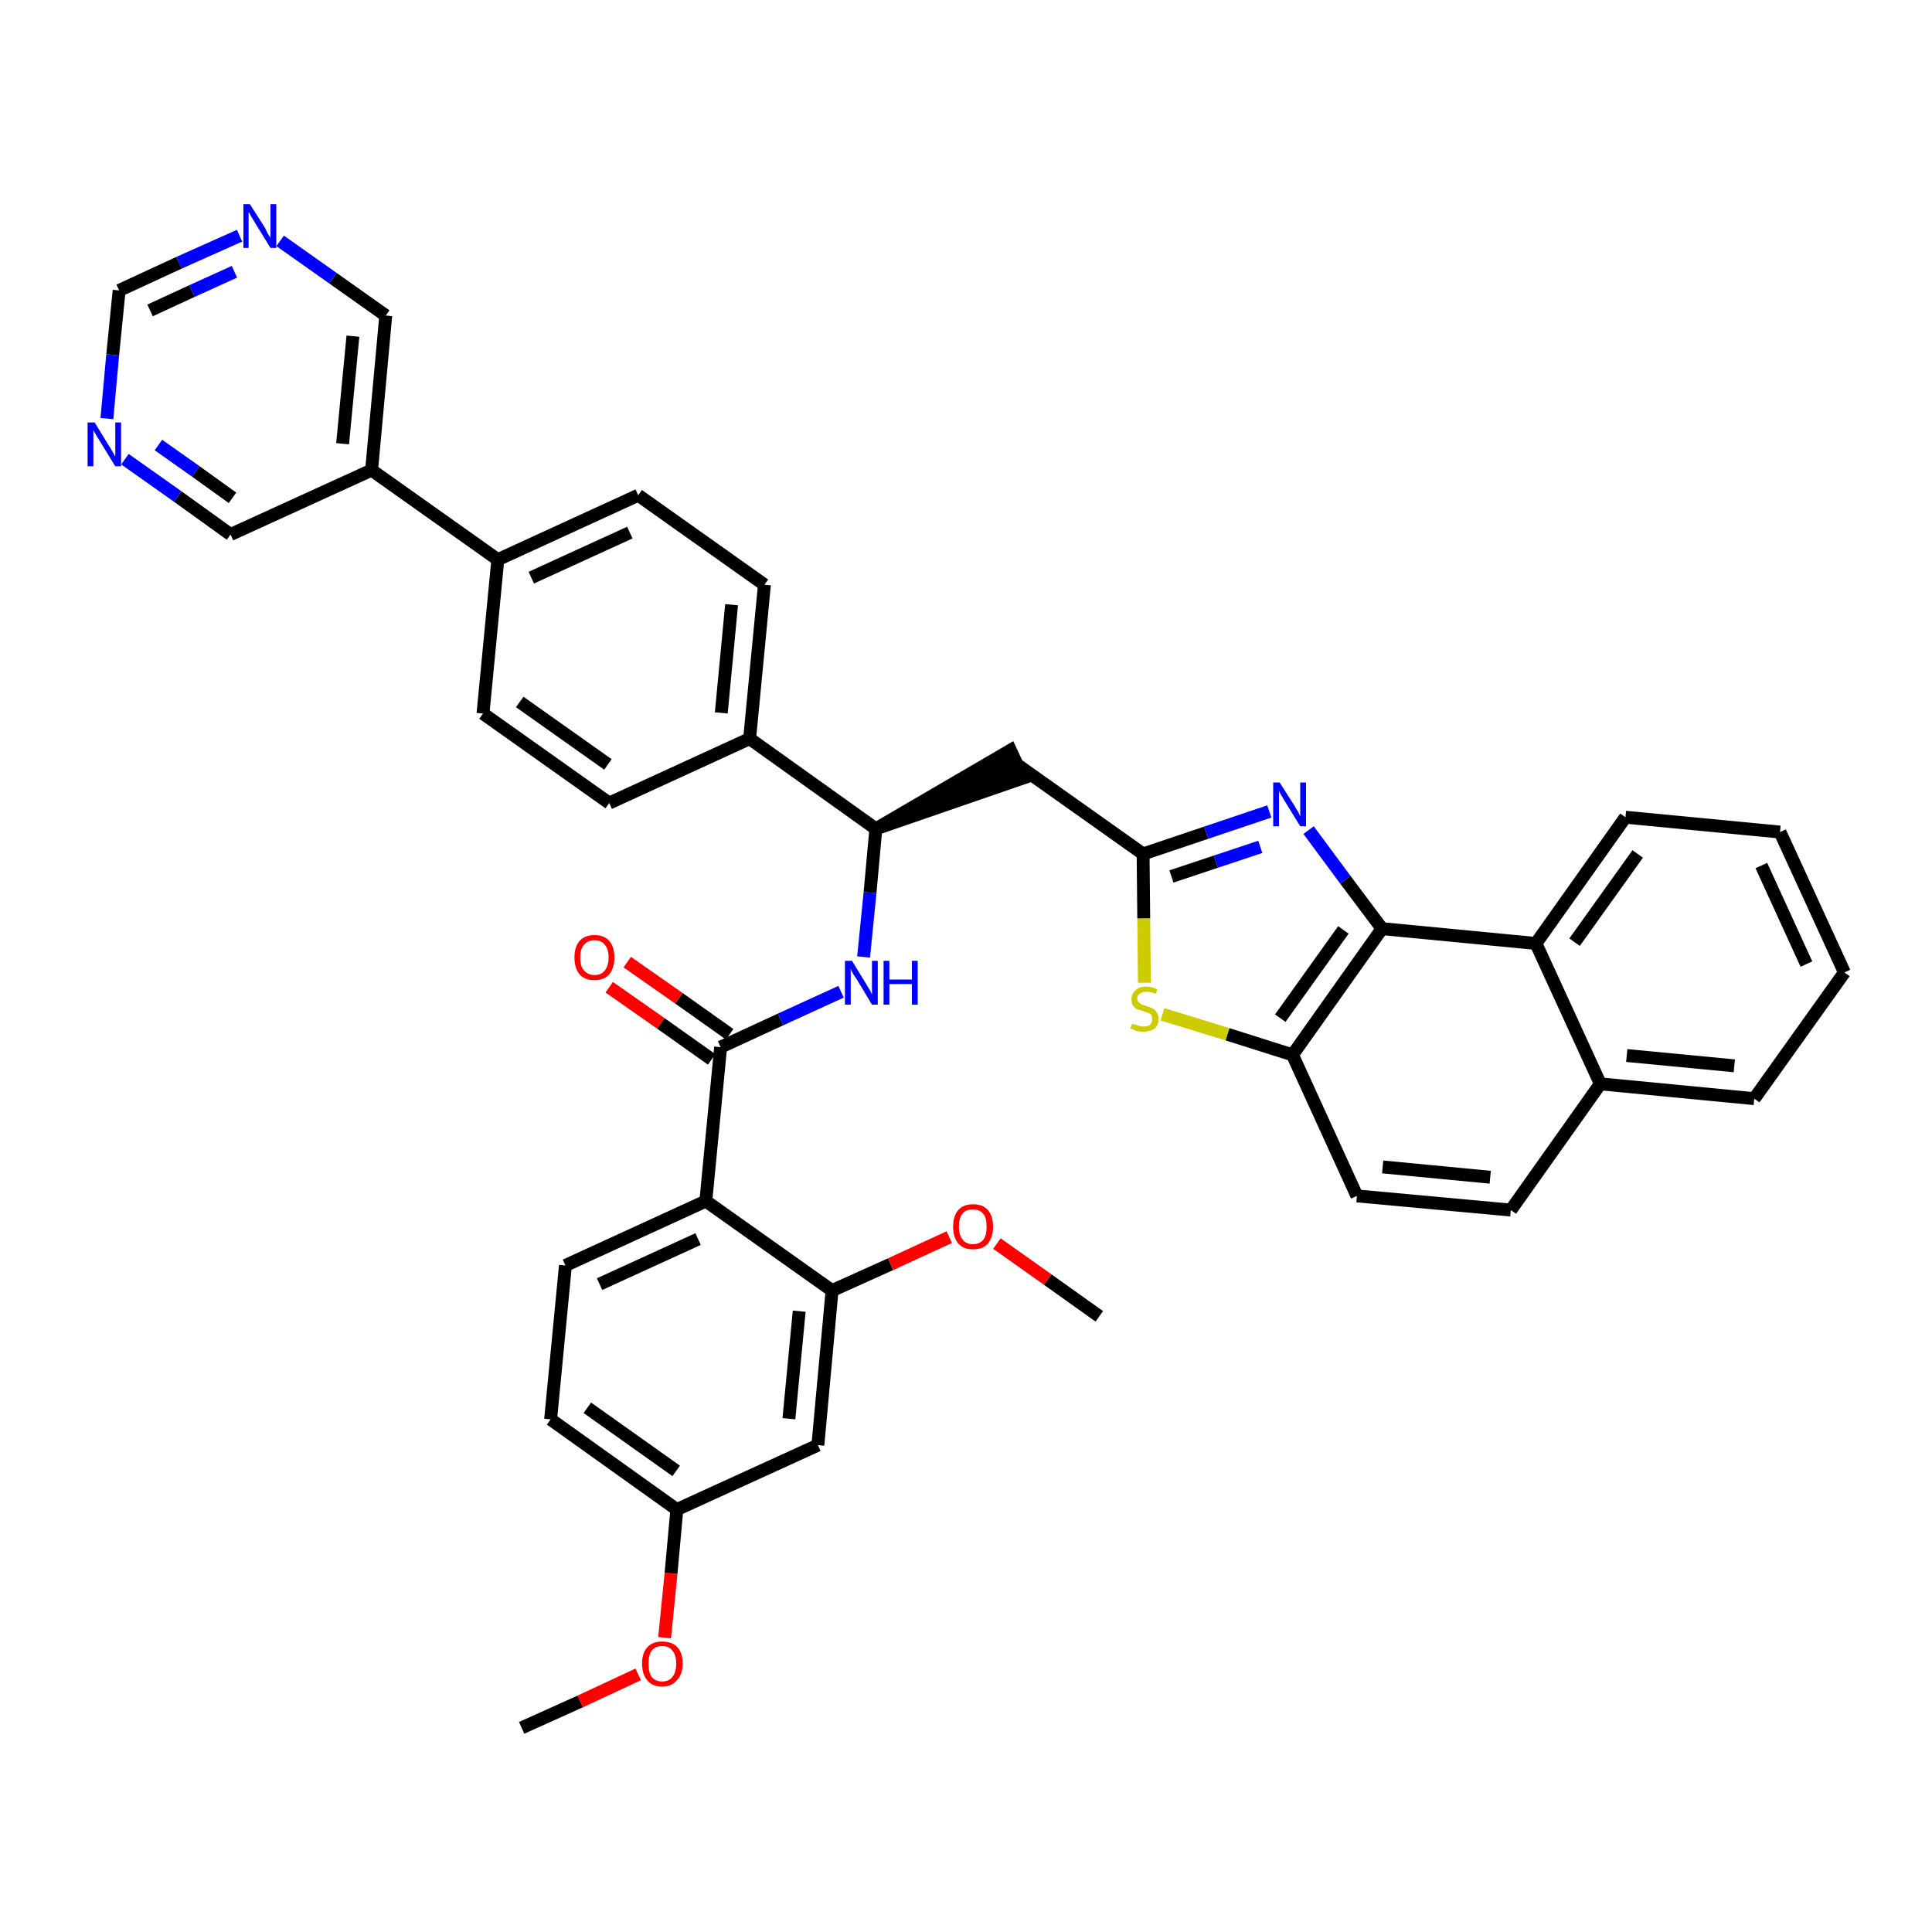 <?xml version='1.0' encoding='iso-8859-1'?>
<svg version='1.1' baseProfile='full'
              xmlns='http://www.w3.org/2000/svg'
                      xmlns:rdkit='http://www.rdkit.org/xml'
                      xmlns:xlink='http://www.w3.org/1999/xlink'
                  xml:space='preserve'
width='300px' height='300px' viewBox='0 0 300 300'>
<!-- END OF HEADER -->
<path class='bond-0 atom-0 atom-1' d='M 81.0,268.3 L 90.1,264.2' style='fill:none;fill-rule:evenodd;stroke:#000000;stroke-width:2.0px;stroke-linecap:butt;stroke-linejoin:miter;stroke-opacity:1' />
<path class='bond-0 atom-0 atom-1' d='M 90.1,264.2 L 99.1,260.0' style='fill:none;fill-rule:evenodd;stroke:#FF0000;stroke-width:2.0px;stroke-linecap:butt;stroke-linejoin:miter;stroke-opacity:1' />
<path class='bond-1 atom-1 atom-2' d='M 103.2,254.3 L 104.2,244.3' style='fill:none;fill-rule:evenodd;stroke:#FF0000;stroke-width:2.0px;stroke-linecap:butt;stroke-linejoin:miter;stroke-opacity:1' />
<path class='bond-1 atom-1 atom-2' d='M 104.2,244.3 L 105.1,234.4' style='fill:none;fill-rule:evenodd;stroke:#000000;stroke-width:2.0px;stroke-linecap:butt;stroke-linejoin:miter;stroke-opacity:1' />
<path class='bond-2 atom-2 atom-3' d='M 105.1,234.4 L 85.5,220.4' style='fill:none;fill-rule:evenodd;stroke:#000000;stroke-width:2.0px;stroke-linecap:butt;stroke-linejoin:miter;stroke-opacity:1' />
<path class='bond-2 atom-2 atom-3' d='M 105.0,228.4 L 91.2,218.6' style='fill:none;fill-rule:evenodd;stroke:#000000;stroke-width:2.0px;stroke-linecap:butt;stroke-linejoin:miter;stroke-opacity:1' />
<path class='bond-39 atom-39 atom-2' d='M 127.0,224.4 L 105.1,234.4' style='fill:none;fill-rule:evenodd;stroke:#000000;stroke-width:2.0px;stroke-linecap:butt;stroke-linejoin:miter;stroke-opacity:1' />
<path class='bond-3 atom-3 atom-4' d='M 85.5,220.4 L 87.8,196.5' style='fill:none;fill-rule:evenodd;stroke:#000000;stroke-width:2.0px;stroke-linecap:butt;stroke-linejoin:miter;stroke-opacity:1' />
<path class='bond-4 atom-4 atom-5' d='M 87.8,196.5 L 109.6,186.5' style='fill:none;fill-rule:evenodd;stroke:#000000;stroke-width:2.0px;stroke-linecap:butt;stroke-linejoin:miter;stroke-opacity:1' />
<path class='bond-4 atom-4 atom-5' d='M 93.1,199.4 L 108.4,192.4' style='fill:none;fill-rule:evenodd;stroke:#000000;stroke-width:2.0px;stroke-linecap:butt;stroke-linejoin:miter;stroke-opacity:1' />
<path class='bond-5 atom-5 atom-6' d='M 109.6,186.5 L 111.9,162.6' style='fill:none;fill-rule:evenodd;stroke:#000000;stroke-width:2.0px;stroke-linecap:butt;stroke-linejoin:miter;stroke-opacity:1' />
<path class='bond-35 atom-5 atom-36' d='M 109.6,186.5 L 129.2,200.4' style='fill:none;fill-rule:evenodd;stroke:#000000;stroke-width:2.0px;stroke-linecap:butt;stroke-linejoin:miter;stroke-opacity:1' />
<path class='bond-6 atom-6 atom-7' d='M 113.3,160.6 L 105.4,155.0' style='fill:none;fill-rule:evenodd;stroke:#000000;stroke-width:2.0px;stroke-linecap:butt;stroke-linejoin:miter;stroke-opacity:1' />
<path class='bond-6 atom-6 atom-7' d='M 105.4,155.0 L 97.4,149.4' style='fill:none;fill-rule:evenodd;stroke:#FF0000;stroke-width:2.0px;stroke-linecap:butt;stroke-linejoin:miter;stroke-opacity:1' />
<path class='bond-6 atom-6 atom-7' d='M 110.5,164.5 L 102.6,158.9' style='fill:none;fill-rule:evenodd;stroke:#000000;stroke-width:2.0px;stroke-linecap:butt;stroke-linejoin:miter;stroke-opacity:1' />
<path class='bond-6 atom-6 atom-7' d='M 102.6,158.9 L 94.6,153.3' style='fill:none;fill-rule:evenodd;stroke:#FF0000;stroke-width:2.0px;stroke-linecap:butt;stroke-linejoin:miter;stroke-opacity:1' />
<path class='bond-7 atom-6 atom-8' d='M 111.9,162.6 L 121.2,158.3' style='fill:none;fill-rule:evenodd;stroke:#000000;stroke-width:2.0px;stroke-linecap:butt;stroke-linejoin:miter;stroke-opacity:1' />
<path class='bond-7 atom-6 atom-8' d='M 121.2,158.3 L 130.6,154.0' style='fill:none;fill-rule:evenodd;stroke:#0000FF;stroke-width:2.0px;stroke-linecap:butt;stroke-linejoin:miter;stroke-opacity:1' />
<path class='bond-8 atom-8 atom-9' d='M 134.1,148.6 L 135.1,138.6' style='fill:none;fill-rule:evenodd;stroke:#0000FF;stroke-width:2.0px;stroke-linecap:butt;stroke-linejoin:miter;stroke-opacity:1' />
<path class='bond-8 atom-8 atom-9' d='M 135.1,138.6 L 136.0,128.7' style='fill:none;fill-rule:evenodd;stroke:#000000;stroke-width:2.0px;stroke-linecap:butt;stroke-linejoin:miter;stroke-opacity:1' />
<path class='bond-9 atom-9 atom-10' d='M 136.0,128.7 L 158.9,120.8 L 156.9,116.5 Z' style='fill:#000000;fill-rule:evenodd;fill-opacity:1;stroke:#000000;stroke-width:2.0px;stroke-linecap:butt;stroke-linejoin:miter;stroke-opacity:1;' />
<path class='bond-23 atom-9 atom-24' d='M 136.0,128.7 L 116.4,114.7' style='fill:none;fill-rule:evenodd;stroke:#000000;stroke-width:2.0px;stroke-linecap:butt;stroke-linejoin:miter;stroke-opacity:1' />
<path class='bond-10 atom-10 atom-11' d='M 157.9,118.7 L 177.5,132.6' style='fill:none;fill-rule:evenodd;stroke:#000000;stroke-width:2.0px;stroke-linecap:butt;stroke-linejoin:miter;stroke-opacity:1' />
<path class='bond-11 atom-11 atom-12' d='M 177.5,132.6 L 187.3,129.3' style='fill:none;fill-rule:evenodd;stroke:#000000;stroke-width:2.0px;stroke-linecap:butt;stroke-linejoin:miter;stroke-opacity:1' />
<path class='bond-11 atom-11 atom-12' d='M 187.3,129.3 L 197.1,126.0' style='fill:none;fill-rule:evenodd;stroke:#0000FF;stroke-width:2.0px;stroke-linecap:butt;stroke-linejoin:miter;stroke-opacity:1' />
<path class='bond-11 atom-11 atom-12' d='M 181.9,136.1 L 188.8,133.8' style='fill:none;fill-rule:evenodd;stroke:#000000;stroke-width:2.0px;stroke-linecap:butt;stroke-linejoin:miter;stroke-opacity:1' />
<path class='bond-11 atom-11 atom-12' d='M 188.8,133.8 L 195.7,131.5' style='fill:none;fill-rule:evenodd;stroke:#0000FF;stroke-width:2.0px;stroke-linecap:butt;stroke-linejoin:miter;stroke-opacity:1' />
<path class='bond-40 atom-23 atom-11' d='M 177.7,152.6 L 177.6,142.6' style='fill:none;fill-rule:evenodd;stroke:#CCCC00;stroke-width:2.0px;stroke-linecap:butt;stroke-linejoin:miter;stroke-opacity:1' />
<path class='bond-40 atom-23 atom-11' d='M 177.6,142.6 L 177.5,132.6' style='fill:none;fill-rule:evenodd;stroke:#000000;stroke-width:2.0px;stroke-linecap:butt;stroke-linejoin:miter;stroke-opacity:1' />
<path class='bond-12 atom-12 atom-13' d='M 203.2,128.9 L 208.9,136.6' style='fill:none;fill-rule:evenodd;stroke:#0000FF;stroke-width:2.0px;stroke-linecap:butt;stroke-linejoin:miter;stroke-opacity:1' />
<path class='bond-12 atom-12 atom-13' d='M 208.9,136.6 L 214.6,144.2' style='fill:none;fill-rule:evenodd;stroke:#000000;stroke-width:2.0px;stroke-linecap:butt;stroke-linejoin:miter;stroke-opacity:1' />
<path class='bond-13 atom-13 atom-14' d='M 214.6,144.2 L 200.7,163.8' style='fill:none;fill-rule:evenodd;stroke:#000000;stroke-width:2.0px;stroke-linecap:butt;stroke-linejoin:miter;stroke-opacity:1' />
<path class='bond-13 atom-13 atom-14' d='M 208.6,144.4 L 198.8,158.1' style='fill:none;fill-rule:evenodd;stroke:#000000;stroke-width:2.0px;stroke-linecap:butt;stroke-linejoin:miter;stroke-opacity:1' />
<path class='bond-42 atom-22 atom-13' d='M 238.5,146.5 L 214.6,144.2' style='fill:none;fill-rule:evenodd;stroke:#000000;stroke-width:2.0px;stroke-linecap:butt;stroke-linejoin:miter;stroke-opacity:1' />
<path class='bond-14 atom-14 atom-15' d='M 200.7,163.8 L 210.7,185.7' style='fill:none;fill-rule:evenodd;stroke:#000000;stroke-width:2.0px;stroke-linecap:butt;stroke-linejoin:miter;stroke-opacity:1' />
<path class='bond-22 atom-14 atom-23' d='M 200.7,163.8 L 190.6,160.6' style='fill:none;fill-rule:evenodd;stroke:#000000;stroke-width:2.0px;stroke-linecap:butt;stroke-linejoin:miter;stroke-opacity:1' />
<path class='bond-22 atom-14 atom-23' d='M 190.6,160.6 L 180.5,157.5' style='fill:none;fill-rule:evenodd;stroke:#CCCC00;stroke-width:2.0px;stroke-linecap:butt;stroke-linejoin:miter;stroke-opacity:1' />
<path class='bond-15 atom-15 atom-16' d='M 210.7,185.7 L 234.6,187.9' style='fill:none;fill-rule:evenodd;stroke:#000000;stroke-width:2.0px;stroke-linecap:butt;stroke-linejoin:miter;stroke-opacity:1' />
<path class='bond-15 atom-15 atom-16' d='M 214.7,181.2 L 231.4,182.8' style='fill:none;fill-rule:evenodd;stroke:#000000;stroke-width:2.0px;stroke-linecap:butt;stroke-linejoin:miter;stroke-opacity:1' />
<path class='bond-16 atom-16 atom-17' d='M 234.6,187.9 L 248.5,168.3' style='fill:none;fill-rule:evenodd;stroke:#000000;stroke-width:2.0px;stroke-linecap:butt;stroke-linejoin:miter;stroke-opacity:1' />
<path class='bond-17 atom-17 atom-18' d='M 248.5,168.3 L 272.4,170.6' style='fill:none;fill-rule:evenodd;stroke:#000000;stroke-width:2.0px;stroke-linecap:butt;stroke-linejoin:miter;stroke-opacity:1' />
<path class='bond-17 atom-17 atom-18' d='M 252.6,163.9 L 269.3,165.5' style='fill:none;fill-rule:evenodd;stroke:#000000;stroke-width:2.0px;stroke-linecap:butt;stroke-linejoin:miter;stroke-opacity:1' />
<path class='bond-44 atom-22 atom-17' d='M 238.5,146.5 L 248.5,168.3' style='fill:none;fill-rule:evenodd;stroke:#000000;stroke-width:2.0px;stroke-linecap:butt;stroke-linejoin:miter;stroke-opacity:1' />
<path class='bond-18 atom-18 atom-19' d='M 272.4,170.6 L 286.4,151.0' style='fill:none;fill-rule:evenodd;stroke:#000000;stroke-width:2.0px;stroke-linecap:butt;stroke-linejoin:miter;stroke-opacity:1' />
<path class='bond-19 atom-19 atom-20' d='M 286.4,151.0 L 276.4,129.2' style='fill:none;fill-rule:evenodd;stroke:#000000;stroke-width:2.0px;stroke-linecap:butt;stroke-linejoin:miter;stroke-opacity:1' />
<path class='bond-19 atom-19 atom-20' d='M 280.5,149.7 L 273.5,134.4' style='fill:none;fill-rule:evenodd;stroke:#000000;stroke-width:2.0px;stroke-linecap:butt;stroke-linejoin:miter;stroke-opacity:1' />
<path class='bond-20 atom-20 atom-21' d='M 276.4,129.2 L 252.4,126.9' style='fill:none;fill-rule:evenodd;stroke:#000000;stroke-width:2.0px;stroke-linecap:butt;stroke-linejoin:miter;stroke-opacity:1' />
<path class='bond-21 atom-21 atom-22' d='M 252.4,126.9 L 238.5,146.5' style='fill:none;fill-rule:evenodd;stroke:#000000;stroke-width:2.0px;stroke-linecap:butt;stroke-linejoin:miter;stroke-opacity:1' />
<path class='bond-21 atom-21 atom-22' d='M 254.3,132.6 L 244.5,146.3' style='fill:none;fill-rule:evenodd;stroke:#000000;stroke-width:2.0px;stroke-linecap:butt;stroke-linejoin:miter;stroke-opacity:1' />
<path class='bond-24 atom-24 atom-25' d='M 116.4,114.7 L 118.7,90.8' style='fill:none;fill-rule:evenodd;stroke:#000000;stroke-width:2.0px;stroke-linecap:butt;stroke-linejoin:miter;stroke-opacity:1' />
<path class='bond-24 atom-24 atom-25' d='M 112.0,110.7 L 113.6,93.9' style='fill:none;fill-rule:evenodd;stroke:#000000;stroke-width:2.0px;stroke-linecap:butt;stroke-linejoin:miter;stroke-opacity:1' />
<path class='bond-41 atom-35 atom-24' d='M 94.6,124.7 L 116.4,114.7' style='fill:none;fill-rule:evenodd;stroke:#000000;stroke-width:2.0px;stroke-linecap:butt;stroke-linejoin:miter;stroke-opacity:1' />
<path class='bond-25 atom-25 atom-26' d='M 118.7,90.8 L 99.1,76.9' style='fill:none;fill-rule:evenodd;stroke:#000000;stroke-width:2.0px;stroke-linecap:butt;stroke-linejoin:miter;stroke-opacity:1' />
<path class='bond-26 atom-26 atom-27' d='M 99.1,76.9 L 77.3,86.9' style='fill:none;fill-rule:evenodd;stroke:#000000;stroke-width:2.0px;stroke-linecap:butt;stroke-linejoin:miter;stroke-opacity:1' />
<path class='bond-26 atom-26 atom-27' d='M 97.8,82.7 L 82.5,89.7' style='fill:none;fill-rule:evenodd;stroke:#000000;stroke-width:2.0px;stroke-linecap:butt;stroke-linejoin:miter;stroke-opacity:1' />
<path class='bond-27 atom-27 atom-28' d='M 77.3,86.9 L 57.7,73.0' style='fill:none;fill-rule:evenodd;stroke:#000000;stroke-width:2.0px;stroke-linecap:butt;stroke-linejoin:miter;stroke-opacity:1' />
<path class='bond-33 atom-27 atom-34' d='M 77.3,86.9 L 75.0,110.8' style='fill:none;fill-rule:evenodd;stroke:#000000;stroke-width:2.0px;stroke-linecap:butt;stroke-linejoin:miter;stroke-opacity:1' />
<path class='bond-28 atom-28 atom-29' d='M 57.7,73.0 L 59.9,49.0' style='fill:none;fill-rule:evenodd;stroke:#000000;stroke-width:2.0px;stroke-linecap:butt;stroke-linejoin:miter;stroke-opacity:1' />
<path class='bond-28 atom-28 atom-29' d='M 53.2,68.9 L 54.8,52.2' style='fill:none;fill-rule:evenodd;stroke:#000000;stroke-width:2.0px;stroke-linecap:butt;stroke-linejoin:miter;stroke-opacity:1' />
<path class='bond-43 atom-33 atom-28' d='M 35.8,83.0 L 57.7,73.0' style='fill:none;fill-rule:evenodd;stroke:#000000;stroke-width:2.0px;stroke-linecap:butt;stroke-linejoin:miter;stroke-opacity:1' />
<path class='bond-29 atom-29 atom-30' d='M 59.9,49.0 L 51.7,43.2' style='fill:none;fill-rule:evenodd;stroke:#000000;stroke-width:2.0px;stroke-linecap:butt;stroke-linejoin:miter;stroke-opacity:1' />
<path class='bond-29 atom-29 atom-30' d='M 51.7,43.2 L 43.5,37.4' style='fill:none;fill-rule:evenodd;stroke:#0000FF;stroke-width:2.0px;stroke-linecap:butt;stroke-linejoin:miter;stroke-opacity:1' />
<path class='bond-30 atom-30 atom-31' d='M 37.2,36.6 L 27.8,40.8' style='fill:none;fill-rule:evenodd;stroke:#0000FF;stroke-width:2.0px;stroke-linecap:butt;stroke-linejoin:miter;stroke-opacity:1' />
<path class='bond-30 atom-30 atom-31' d='M 27.8,40.8 L 18.5,45.1' style='fill:none;fill-rule:evenodd;stroke:#000000;stroke-width:2.0px;stroke-linecap:butt;stroke-linejoin:miter;stroke-opacity:1' />
<path class='bond-30 atom-30 atom-31' d='M 36.4,42.2 L 29.8,45.2' style='fill:none;fill-rule:evenodd;stroke:#0000FF;stroke-width:2.0px;stroke-linecap:butt;stroke-linejoin:miter;stroke-opacity:1' />
<path class='bond-30 atom-30 atom-31' d='M 29.8,45.2 L 23.3,48.2' style='fill:none;fill-rule:evenodd;stroke:#000000;stroke-width:2.0px;stroke-linecap:butt;stroke-linejoin:miter;stroke-opacity:1' />
<path class='bond-31 atom-31 atom-32' d='M 18.5,45.1 L 17.5,55.1' style='fill:none;fill-rule:evenodd;stroke:#000000;stroke-width:2.0px;stroke-linecap:butt;stroke-linejoin:miter;stroke-opacity:1' />
<path class='bond-31 atom-31 atom-32' d='M 17.5,55.1 L 16.6,65.0' style='fill:none;fill-rule:evenodd;stroke:#0000FF;stroke-width:2.0px;stroke-linecap:butt;stroke-linejoin:miter;stroke-opacity:1' />
<path class='bond-32 atom-32 atom-33' d='M 19.4,71.3 L 27.6,77.1' style='fill:none;fill-rule:evenodd;stroke:#0000FF;stroke-width:2.0px;stroke-linecap:butt;stroke-linejoin:miter;stroke-opacity:1' />
<path class='bond-32 atom-32 atom-33' d='M 27.6,77.1 L 35.8,83.0' style='fill:none;fill-rule:evenodd;stroke:#000000;stroke-width:2.0px;stroke-linecap:butt;stroke-linejoin:miter;stroke-opacity:1' />
<path class='bond-32 atom-32 atom-33' d='M 24.6,69.1 L 30.4,73.2' style='fill:none;fill-rule:evenodd;stroke:#0000FF;stroke-width:2.0px;stroke-linecap:butt;stroke-linejoin:miter;stroke-opacity:1' />
<path class='bond-32 atom-32 atom-33' d='M 30.4,73.2 L 36.1,77.3' style='fill:none;fill-rule:evenodd;stroke:#000000;stroke-width:2.0px;stroke-linecap:butt;stroke-linejoin:miter;stroke-opacity:1' />
<path class='bond-34 atom-34 atom-35' d='M 75.0,110.8 L 94.6,124.7' style='fill:none;fill-rule:evenodd;stroke:#000000;stroke-width:2.0px;stroke-linecap:butt;stroke-linejoin:miter;stroke-opacity:1' />
<path class='bond-34 atom-34 atom-35' d='M 80.7,109.0 L 94.4,118.7' style='fill:none;fill-rule:evenodd;stroke:#000000;stroke-width:2.0px;stroke-linecap:butt;stroke-linejoin:miter;stroke-opacity:1' />
<path class='bond-36 atom-36 atom-37' d='M 129.2,200.4 L 138.3,196.3' style='fill:none;fill-rule:evenodd;stroke:#000000;stroke-width:2.0px;stroke-linecap:butt;stroke-linejoin:miter;stroke-opacity:1' />
<path class='bond-36 atom-36 atom-37' d='M 138.3,196.3 L 147.4,192.1' style='fill:none;fill-rule:evenodd;stroke:#FF0000;stroke-width:2.0px;stroke-linecap:butt;stroke-linejoin:miter;stroke-opacity:1' />
<path class='bond-38 atom-36 atom-39' d='M 129.2,200.4 L 127.0,224.4' style='fill:none;fill-rule:evenodd;stroke:#000000;stroke-width:2.0px;stroke-linecap:butt;stroke-linejoin:miter;stroke-opacity:1' />
<path class='bond-38 atom-36 atom-39' d='M 124.1,203.6 L 122.5,220.3' style='fill:none;fill-rule:evenodd;stroke:#000000;stroke-width:2.0px;stroke-linecap:butt;stroke-linejoin:miter;stroke-opacity:1' />
<path class='bond-37 atom-37 atom-38' d='M 154.8,193.1 L 162.7,198.7' style='fill:none;fill-rule:evenodd;stroke:#FF0000;stroke-width:2.0px;stroke-linecap:butt;stroke-linejoin:miter;stroke-opacity:1' />
<path class='bond-37 atom-37 atom-38' d='M 162.7,198.7 L 170.7,204.4' style='fill:none;fill-rule:evenodd;stroke:#000000;stroke-width:2.0px;stroke-linecap:butt;stroke-linejoin:miter;stroke-opacity:1' />
<path  class='atom-1' d='M 99.7 258.3
Q 99.7 256.7, 100.5 255.8
Q 101.3 254.9, 102.8 254.9
Q 104.4 254.9, 105.2 255.8
Q 106.0 256.7, 106.0 258.3
Q 106.0 260.0, 105.1 260.9
Q 104.3 261.9, 102.8 261.9
Q 101.3 261.9, 100.5 260.9
Q 99.7 260.0, 99.7 258.3
M 102.8 261.1
Q 103.9 261.1, 104.4 260.4
Q 105.0 259.7, 105.0 258.3
Q 105.0 257.0, 104.4 256.3
Q 103.9 255.6, 102.8 255.6
Q 101.8 255.6, 101.2 256.3
Q 100.7 257.0, 100.7 258.3
Q 100.7 259.7, 101.2 260.4
Q 101.8 261.1, 102.8 261.1
' fill='#FF0000'/>
<path  class='atom-7' d='M 89.2 148.7
Q 89.2 147.0, 90.0 146.1
Q 90.8 145.2, 92.3 145.2
Q 93.8 145.2, 94.6 146.1
Q 95.4 147.0, 95.4 148.7
Q 95.4 150.3, 94.6 151.3
Q 93.8 152.2, 92.3 152.2
Q 90.8 152.2, 90.0 151.3
Q 89.2 150.3, 89.2 148.7
M 92.3 151.4
Q 93.4 151.4, 93.9 150.7
Q 94.5 150.0, 94.5 148.7
Q 94.5 147.3, 93.9 146.7
Q 93.4 146.0, 92.3 146.0
Q 91.3 146.0, 90.7 146.7
Q 90.1 147.3, 90.1 148.7
Q 90.1 150.1, 90.7 150.7
Q 91.3 151.4, 92.3 151.4
' fill='#FF0000'/>
<path  class='atom-8' d='M 132.3 149.2
L 134.5 152.8
Q 134.7 153.1, 135.1 153.8
Q 135.4 154.4, 135.4 154.5
L 135.4 149.2
L 136.3 149.2
L 136.3 156.0
L 135.4 156.0
L 133.0 152.0
Q 132.7 151.6, 132.4 151.1
Q 132.1 150.5, 132.1 150.4
L 132.1 156.0
L 131.2 156.0
L 131.2 149.2
L 132.3 149.2
' fill='#0000FF'/>
<path  class='atom-8' d='M 137.2 149.2
L 138.1 149.2
L 138.1 152.1
L 141.6 152.1
L 141.6 149.2
L 142.5 149.2
L 142.5 156.0
L 141.6 156.0
L 141.6 152.8
L 138.1 152.8
L 138.1 156.0
L 137.2 156.0
L 137.2 149.2
' fill='#0000FF'/>
<path  class='atom-12' d='M 198.7 121.5
L 201.0 125.1
Q 201.2 125.5, 201.6 126.1
Q 201.9 126.8, 201.9 126.8
L 201.9 121.5
L 202.8 121.5
L 202.8 128.3
L 201.9 128.3
L 199.5 124.4
Q 199.2 123.9, 198.9 123.4
Q 198.6 122.9, 198.6 122.7
L 198.6 128.3
L 197.7 128.3
L 197.7 121.5
L 198.7 121.5
' fill='#0000FF'/>
<path  class='atom-23' d='M 175.8 159.0
Q 175.9 159.0, 176.2 159.1
Q 176.5 159.2, 176.9 159.3
Q 177.2 159.4, 177.6 159.4
Q 178.2 159.4, 178.6 159.1
Q 178.9 158.8, 178.9 158.2
Q 178.9 157.9, 178.8 157.6
Q 178.6 157.4, 178.3 157.3
Q 178.0 157.2, 177.5 157.0
Q 176.9 156.8, 176.5 156.7
Q 176.2 156.5, 175.9 156.1
Q 175.7 155.8, 175.7 155.1
Q 175.7 154.3, 176.3 153.8
Q 176.8 153.2, 178.0 153.2
Q 178.8 153.2, 179.7 153.6
L 179.5 154.3
Q 178.6 154.0, 178.0 154.0
Q 177.4 154.0, 177.0 154.3
Q 176.6 154.5, 176.6 155.0
Q 176.6 155.4, 176.8 155.6
Q 177.0 155.8, 177.3 156.0
Q 177.6 156.1, 178.0 156.2
Q 178.6 156.4, 179.0 156.6
Q 179.4 156.8, 179.6 157.2
Q 179.9 157.6, 179.9 158.2
Q 179.9 159.2, 179.3 159.7
Q 178.6 160.2, 177.6 160.2
Q 177.0 160.2, 176.5 160.1
Q 176.1 159.9, 175.5 159.7
L 175.8 159.0
' fill='#CCCC00'/>
<path  class='atom-30' d='M 38.8 31.7
L 41.1 35.3
Q 41.3 35.7, 41.6 36.3
Q 42.0 36.9, 42.0 37.0
L 42.0 31.7
L 42.9 31.7
L 42.9 38.5
L 42.0 38.5
L 39.6 34.6
Q 39.3 34.1, 39.0 33.6
Q 38.7 33.0, 38.6 32.9
L 38.6 38.5
L 37.8 38.5
L 37.8 31.7
L 38.8 31.7
' fill='#0000FF'/>
<path  class='atom-32' d='M 14.7 65.6
L 16.9 69.2
Q 17.2 69.6, 17.5 70.2
Q 17.9 70.9, 17.9 70.9
L 17.9 65.6
L 18.8 65.6
L 18.8 72.4
L 17.9 72.4
L 15.5 68.5
Q 15.2 68.0, 14.9 67.5
Q 14.6 67.0, 14.5 66.8
L 14.5 72.4
L 13.6 72.4
L 13.6 65.6
L 14.7 65.6
' fill='#0000FF'/>
<path  class='atom-37' d='M 148.0 190.5
Q 148.0 188.8, 148.8 187.9
Q 149.6 187.0, 151.1 187.0
Q 152.6 187.0, 153.4 187.9
Q 154.2 188.8, 154.2 190.5
Q 154.2 192.1, 153.4 193.1
Q 152.6 194.0, 151.1 194.0
Q 149.6 194.0, 148.8 193.1
Q 148.0 192.1, 148.0 190.5
M 151.1 193.2
Q 152.1 193.2, 152.7 192.5
Q 153.2 191.8, 153.2 190.5
Q 153.2 189.1, 152.7 188.5
Q 152.1 187.8, 151.1 187.8
Q 150.0 187.8, 149.5 188.4
Q 148.9 189.1, 148.9 190.5
Q 148.9 191.8, 149.5 192.5
Q 150.0 193.2, 151.1 193.2
' fill='#FF0000'/>
</svg>

